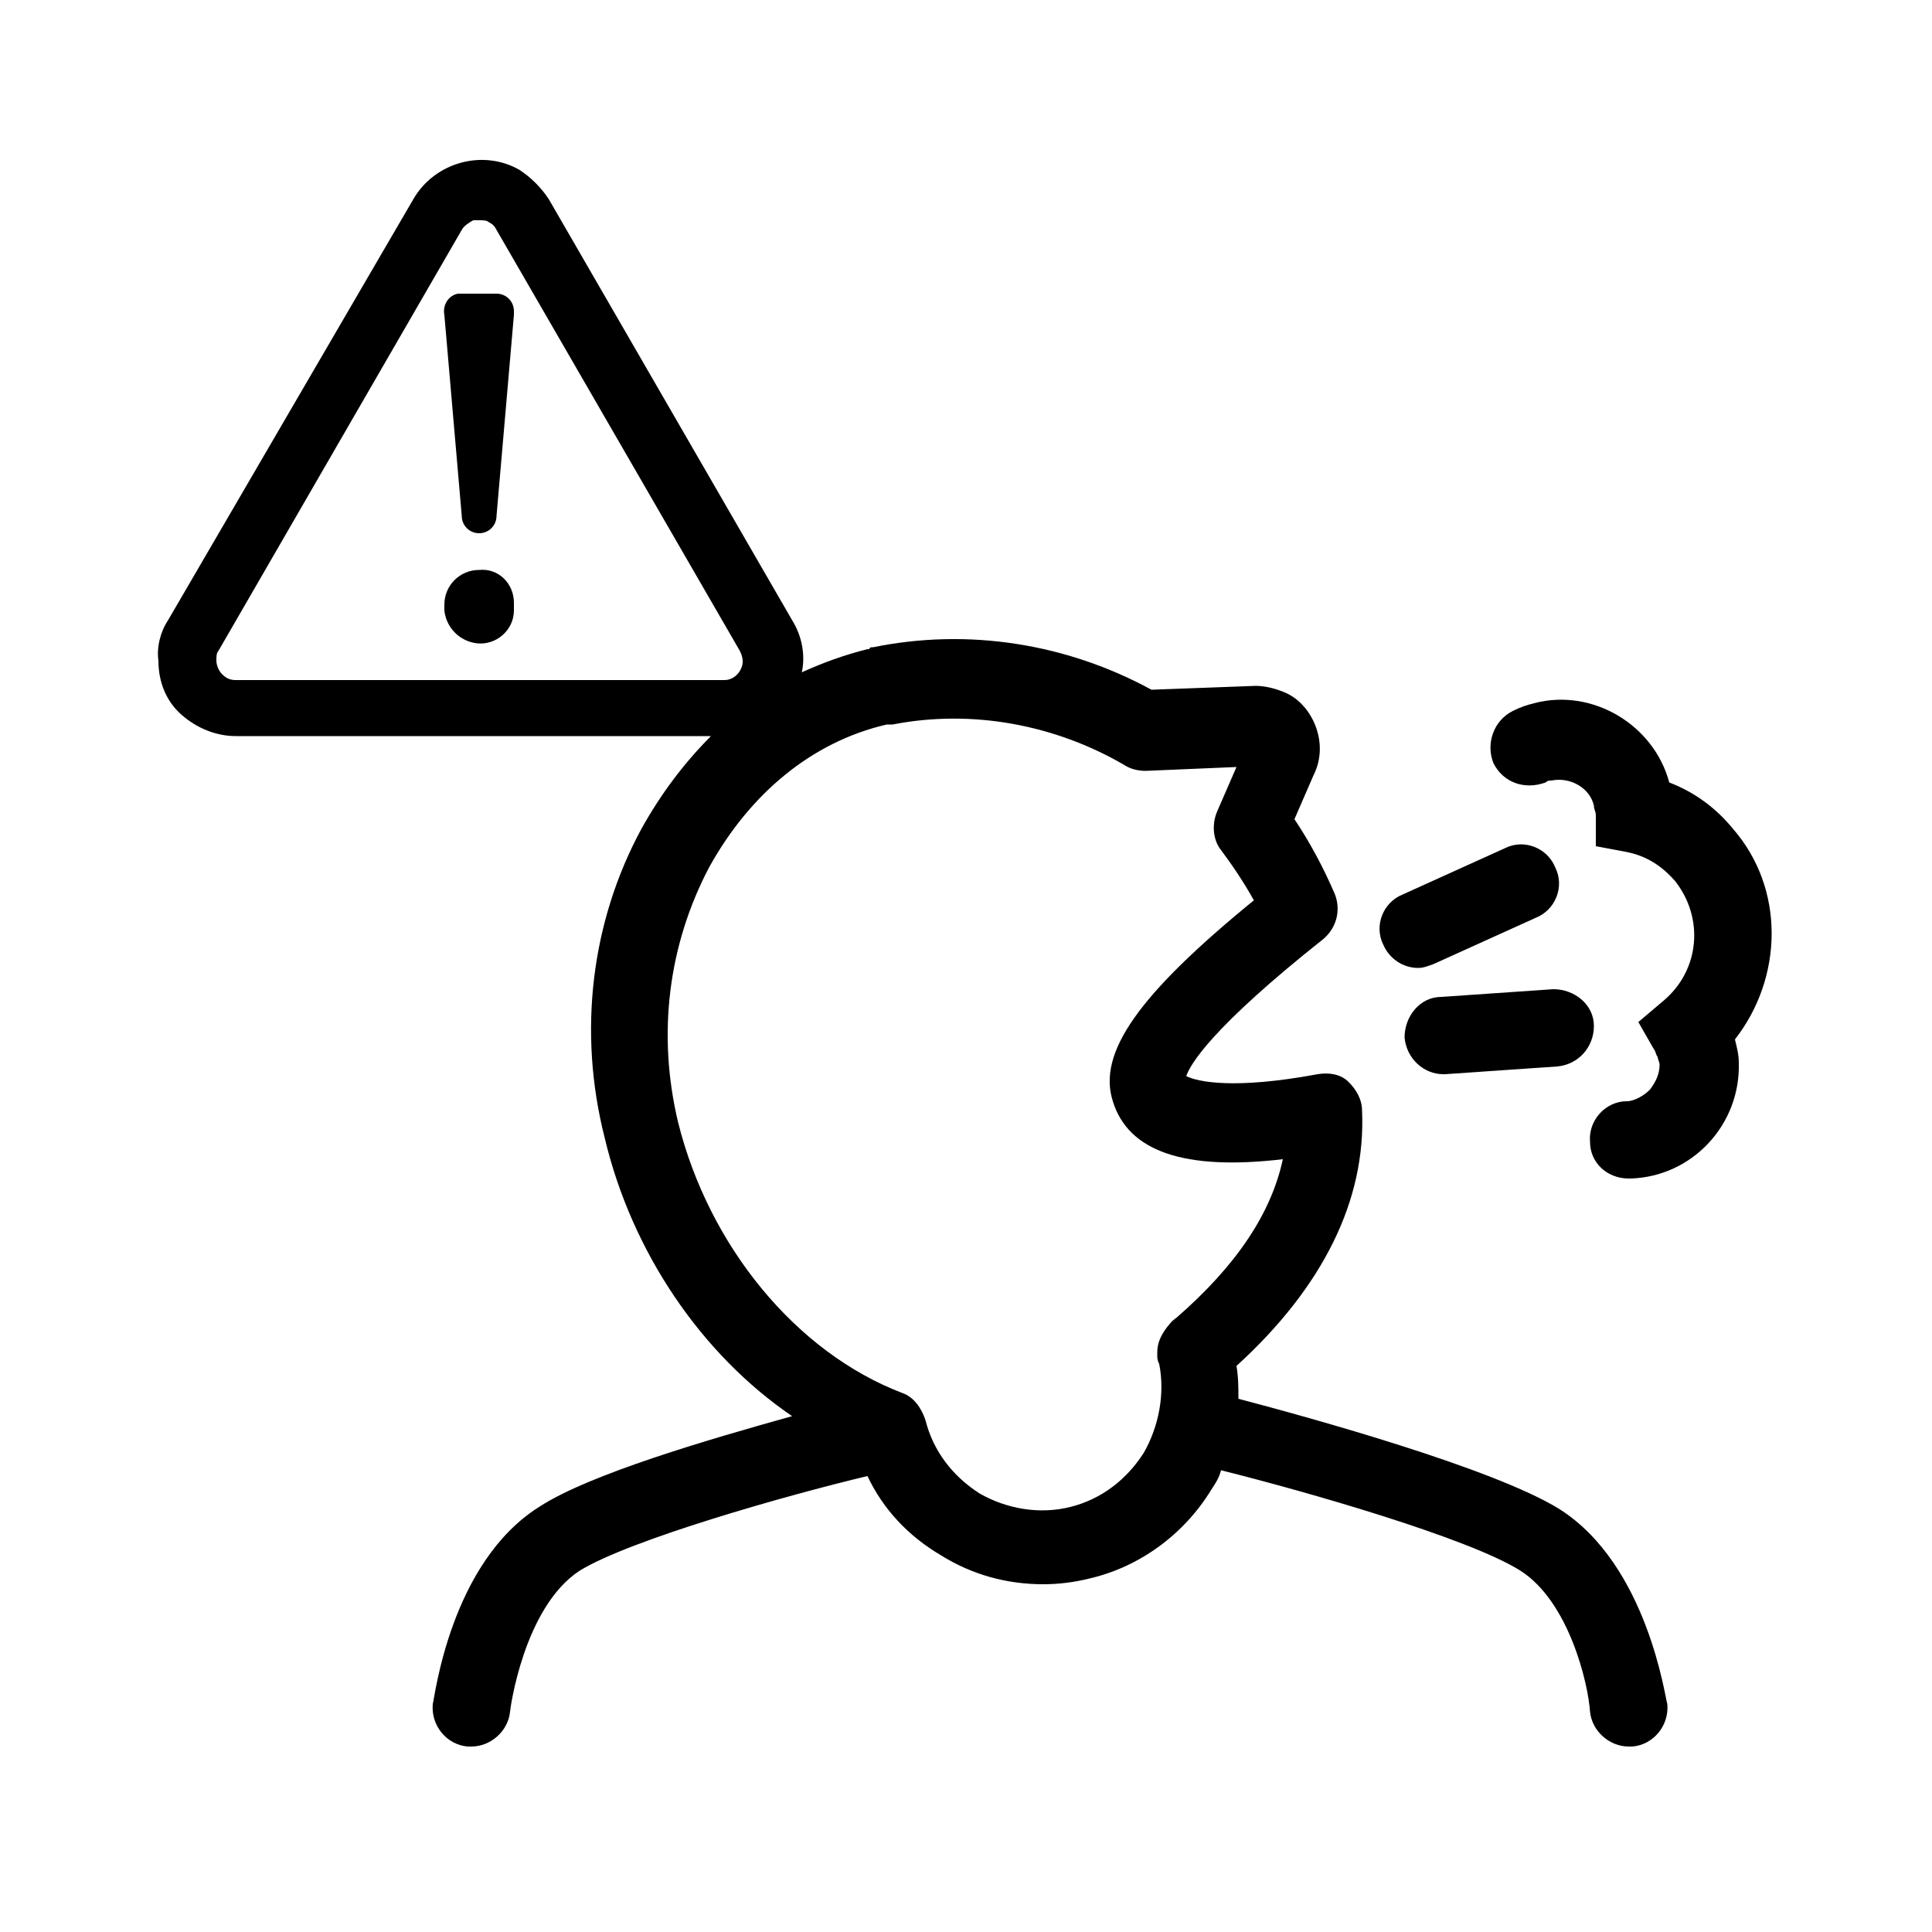 <?xml version="1.0" encoding="utf-8"?>
<!-- Generator: Adobe Illustrator 24.0.0, SVG Export Plug-In . SVG Version: 6.00 Build 0)  -->
<svg version="1.1" id="Layer_1" xmlns="http://www.w3.org/2000/svg" xmlns:xlink="http://www.w3.org/1999/xlink" x="0px" y="0px"
	 viewBox="0 0 100 100" style="enable-background:new 0 0 100 100;" xml:space="preserve">
<g>
	<path d="M25.7,15.2h-1.8c-0.1,0-0.1,0-0.2,0c-0.5,0.1-0.8,0.6-0.7,1.1l0.9,10.4c0,0,0,0,0,0c0,0.5,0.4,0.9,0.9,0.9h0
		c0.5,0,0.9-0.4,0.9-0.9l0.9-10.4c0-0.1,0-0.1,0-0.2C26.6,15.6,26.2,15.2,25.7,15.2z"/>
	<path d="M24.8,29.5L24.8,29.5C24.8,29.5,24.8,29.5,24.8,29.5c-1,0-1.8,0.8-1.8,1.8v0.3c0.1,0.9,0.8,1.6,1.7,1.7
		c1,0.1,1.9-0.7,1.9-1.7v-0.3c0,0,0,0,0-0.1C26.6,30.2,25.8,29.4,24.8,29.5z"/>
	<path d="M73.4,50.1c0.3,0,0.5-0.1,0.8-0.2l5.3-2.4c1-0.4,1.5-1.6,1-2.6c-0.4-1-1.6-1.5-2.6-1l-5.3,2.4c-1,0.4-1.5,1.6-1,2.6
		C71.9,49.6,72.6,50.1,73.4,50.1z"/>
	<path d="M72.7,53.7c0.1,1.1,1,1.9,2,1.9c0,0,0.1,0,0.1,0l5.8-0.4c1.1-0.1,1.9-1,1.9-2.1s-1-1.9-2.1-1.9l-5.8,0.4
		C73.5,51.6,72.7,52.6,72.7,53.7z"/>
	<path d="M89.7,42.9c-0.9-1.1-2-1.9-3.3-2.4c-0.8-3-4-4.9-7-4.1c-0.4,0.1-0.7,0.2-1.1,0.4c-1,0.5-1.4,1.7-1,2.7c0.5,1,1.6,1.4,2.7,1
		c0.1-0.1,0.2-0.1,0.3-0.1c1-0.2,2,0.4,2.2,1.3c0,0.2,0.1,0.3,0.1,0.5l0,1.6l1.6,0.3c1,0.2,1.8,0.7,2.5,1.5c1.5,1.9,1.3,4.6-0.6,6.2
		l-1.3,1.1l0.8,1.4c0.1,0.1,0.1,0.3,0.2,0.4c0,0.1,0.1,0.3,0.1,0.4c0,0.5-0.2,0.9-0.5,1.3c-0.3,0.3-0.8,0.6-1.2,0.6
		c-1.1,0-2,1-1.9,2.1c0,1.1,0.9,1.9,2,1.9c0,0,0,0,0.1,0c3.2-0.1,5.7-2.8,5.6-6c0-0.4-0.1-0.8-0.2-1.2C92.3,50.6,92.4,46,89.7,42.9z
		"/>
	<path d="M80.7,78.1c-3.4-2.1-12.8-4.7-16.6-5.7c0-0.6,0-1.1-0.1-1.7c4.5-4.1,6.7-8.6,6.5-13.2c0-0.6-0.3-1.1-0.7-1.5
		c-0.4-0.4-1-0.5-1.6-0.4c-4.3,0.8-6.2,0.4-6.8,0.1c0.2-0.6,1.3-2.5,7.1-7.1c0.7-0.6,0.9-1.5,0.6-2.3c-0.6-1.4-1.3-2.7-2.1-3.9
		l1-2.3c0.4-0.8,0.4-1.7,0.1-2.5c-0.3-0.8-0.9-1.5-1.7-1.8c-0.5-0.2-1-0.3-1.4-0.3l-5.4,0.2c-4.4-2.4-9.5-3.2-14.4-2.2
		c-0.1,0-0.2,0-0.2,0.1l-0.1,0c-1.2,0.3-2.3,0.7-3.4,1.2c0.2-0.9,0-1.9-0.5-2.7L28.4,10.3c-0.4-0.6-0.9-1.1-1.5-1.5
		c-1.9-1.1-4.4-0.4-5.5,1.5L8.7,32.1c-0.4,0.6-0.6,1.4-0.5,2.1c0,1.1,0.4,2.1,1.2,2.8c0.8,0.7,1.8,1.1,2.8,1.1c0,0,0,0,0.1,0h24.5
		c-1.4,1.4-2.6,3-3.6,4.8c-2.6,4.8-3.3,10.5-1.9,16c1.4,5.9,5,11.2,9.7,14.4c-4.3,1.2-10.5,3-13.1,4.7c-4.6,2.9-5.4,9.9-5.5,10.2
		c-0.1,1.1,0.7,2.1,1.8,2.2c0.1,0,0.1,0,0.2,0c1,0,1.9-0.8,2-1.8c0-0.1,0.7-5.4,3.6-7.3c2.6-1.6,10.7-3.9,14.9-4.9
		c0.8,1.7,2.1,3.1,3.8,4.1c1.6,1,3.4,1.5,5.3,1.5c0.8,0,1.6-0.1,2.4-0.3c2.6-0.6,4.9-2.3,6.3-4.6c0.2-0.3,0.4-0.6,0.5-1
		c4.4,1.1,12.8,3.5,15.5,5.2c2.5,1.6,3.5,5.8,3.6,7.3c0.1,1,1,1.8,2,1.8c0.1,0,0.1,0,0.2,0c1.1-0.1,1.9-1.1,1.8-2.2
		C86.2,88,85.3,81,80.7,78.1z M12.2,35.2c-0.3,0-0.5-0.1-0.7-0.3s-0.3-0.5-0.3-0.7c0-0.2,0-0.4,0.1-0.5l12.6-21.8l0,0
		c0.1-0.2,0.4-0.4,0.6-0.5c0.1,0,0.2,0,0.3,0c0.2,0,0.4,0,0.5,0.1c0.2,0.1,0.3,0.2,0.4,0.4l12.6,21.8c0.1,0.2,0.2,0.5,0.1,0.8
		c-0.1,0.3-0.3,0.5-0.5,0.6c-0.2,0.1-0.3,0.1-0.5,0.1H12.2z M59.2,75.2c-0.9,1.4-2.2,2.4-3.8,2.8c-1.6,0.4-3.3,0.1-4.7-0.7
		c-1.4-0.9-2.4-2.2-2.8-3.8c-0.2-0.6-0.6-1.2-1.2-1.4c-5.5-2.1-10-7.6-11.6-14c-1.1-4.6-0.5-9.2,1.6-13.2c2.1-3.8,5.3-6.5,9.2-7.4
		c0.1,0,0.1,0,0.2,0l0.1,0c4.1-0.8,8.4,0,12,2.1c0.3,0.2,0.7,0.3,1.1,0.3l4.7-0.2l-1,2.3c-0.3,0.7-0.2,1.5,0.2,2
		c0.6,0.8,1.2,1.7,1.7,2.6c-6,4.9-8.1,7.9-7.3,10.4c0.8,2.6,3.7,3.6,8.8,3c-0.6,2.8-2.4,5.5-5.5,8.2c-0.3,0.2-0.4,0.4-0.5,0.5
		c-0.3,0.4-0.5,0.8-0.5,1.3v0.1c0,0.2,0,0.3,0.1,0.5C60.3,72.1,60,73.8,59.2,75.2z"/>
</g>
</svg>
